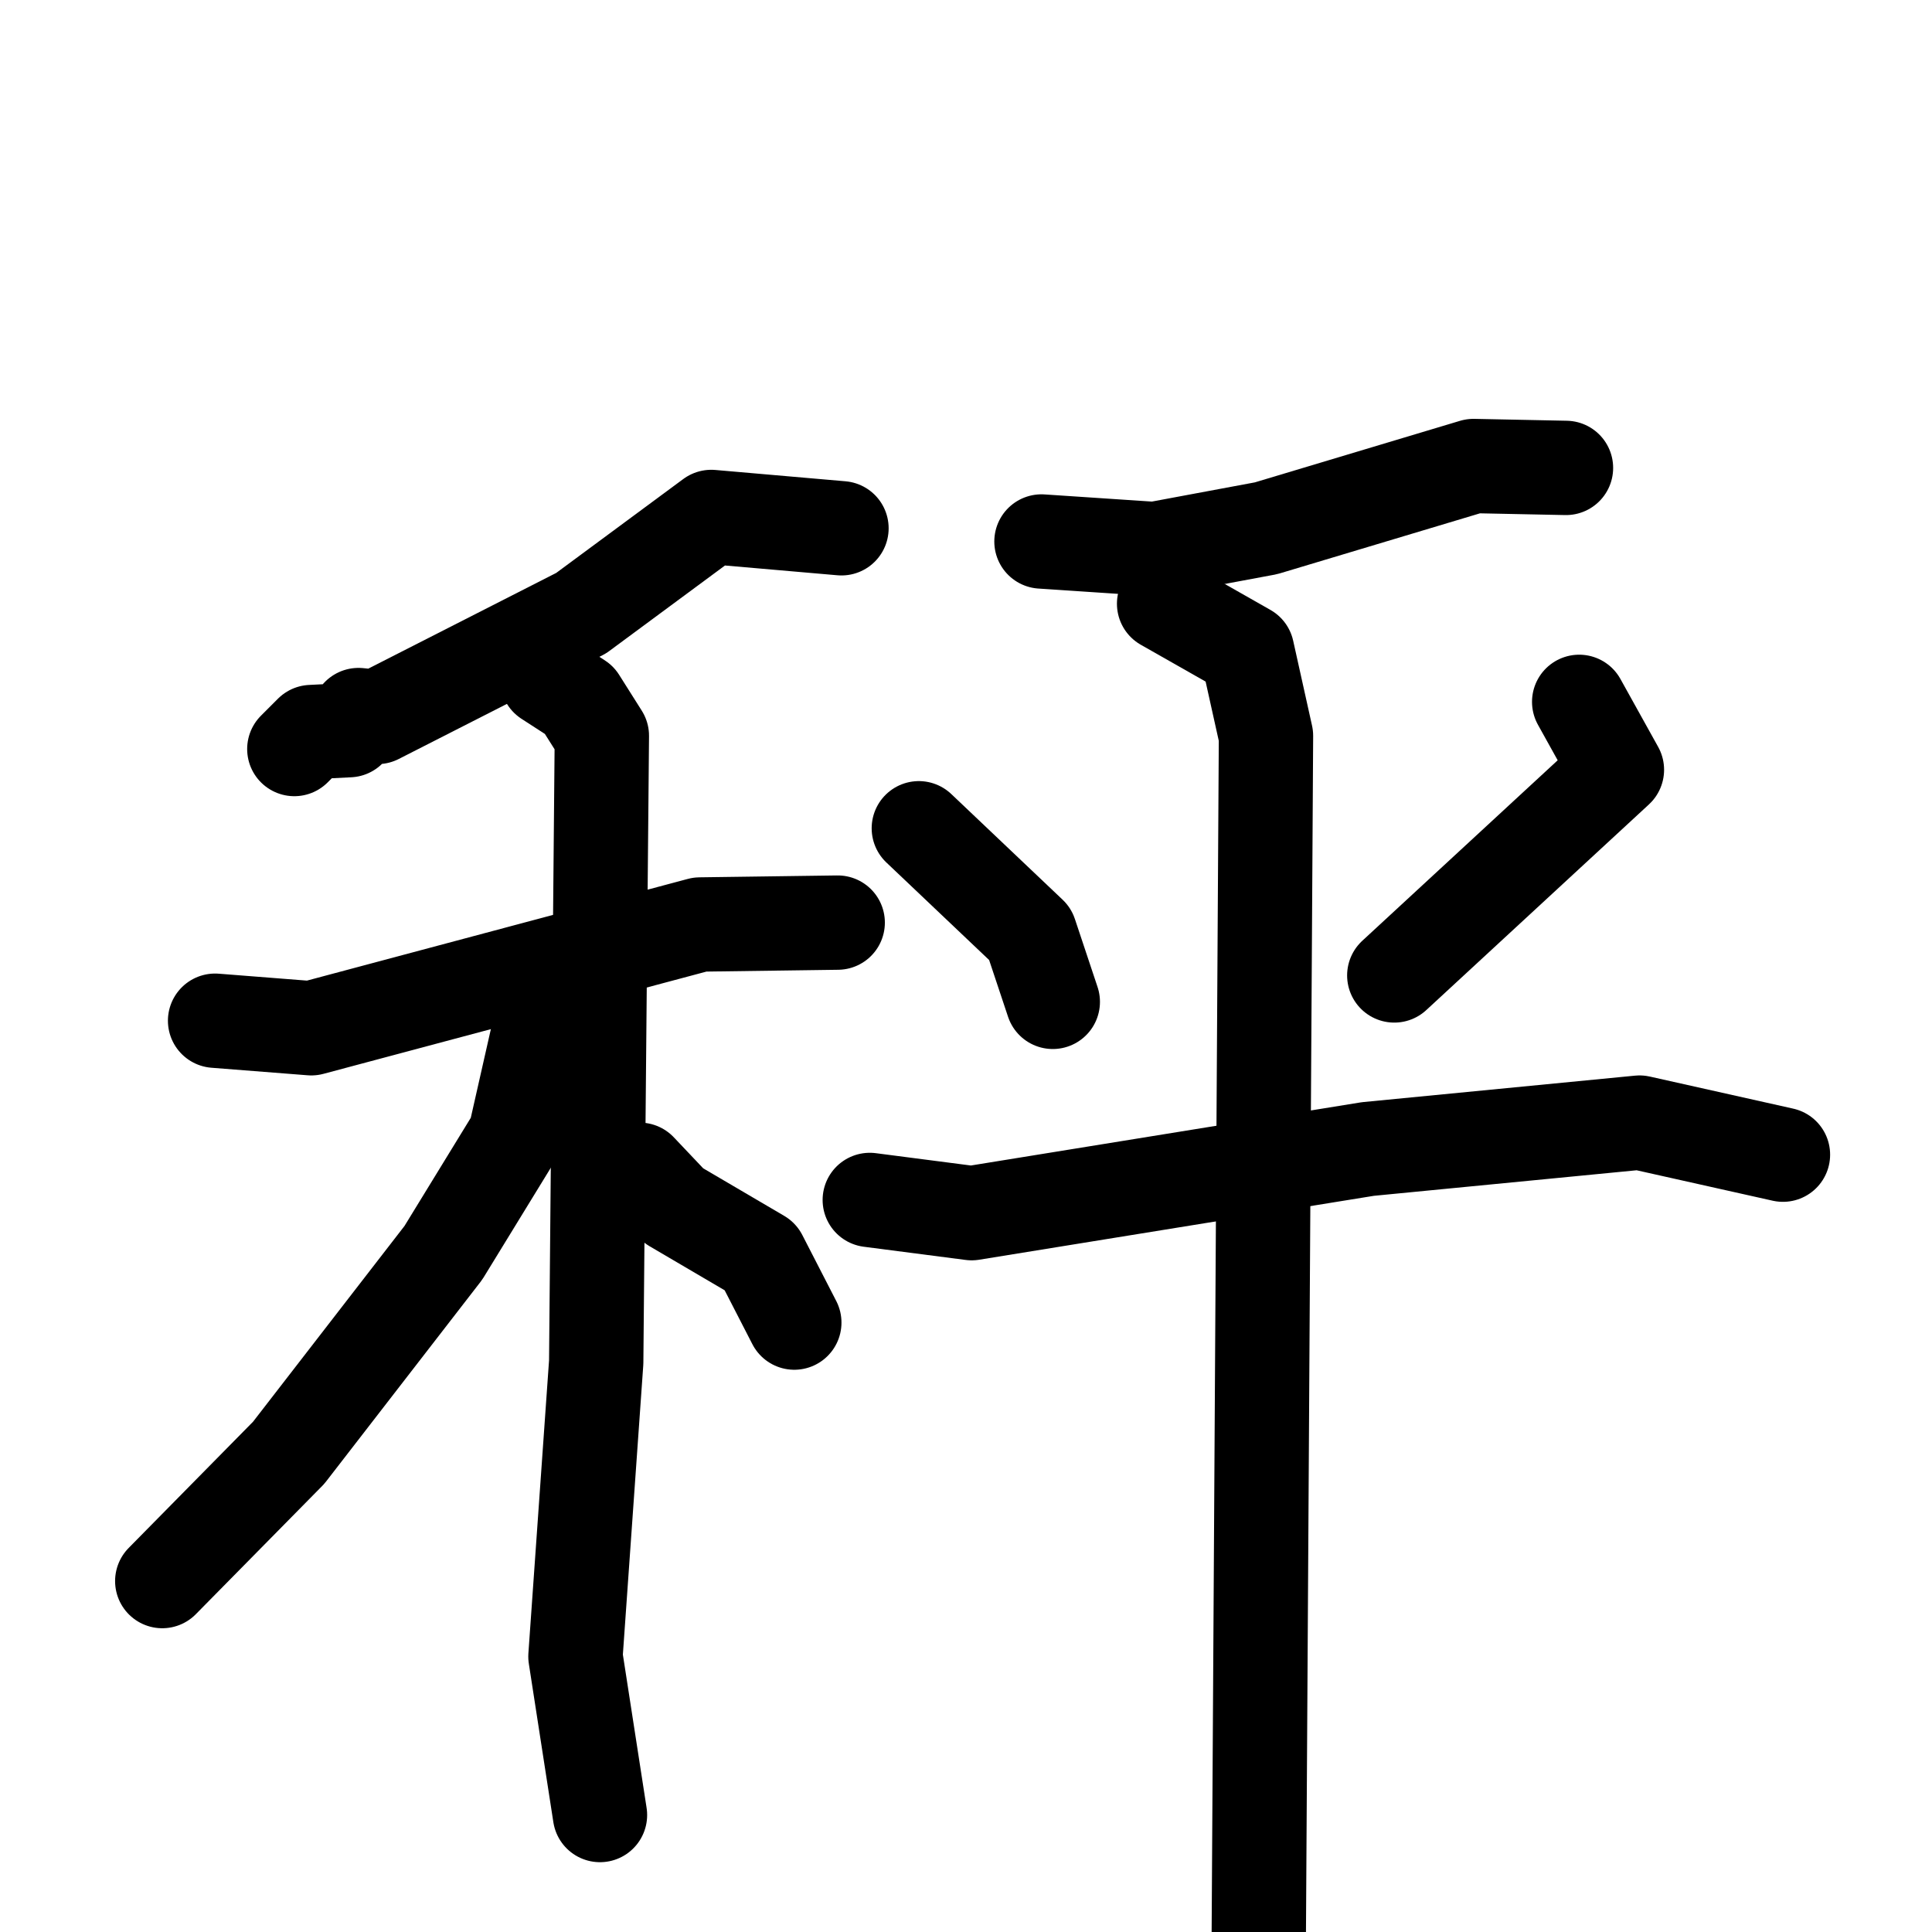 <svg xmlns="http://www.w3.org/2000/svg" viewBox="0 0 1024 1024">
  <g style="fill:none;stroke:#000000;stroke-width:50;stroke-linecap:round;stroke-linejoin:round;" transform="scale(1, 1) translate(0, 0)">
    <path d="M 446.0,280.0 L 377.0,274.0 L 308.0,325.0 L 200.0,380.0 L 190.0,379.0 L 185.0,387.0 L 165.0,388.0 L 156.0,397.0"/>
    <path d="M 114.0,541.0 L 165.0,545.0 L 371.0,490.0 L 444.0,489.0"/>
    <path d="M 290.0,360.0 L 307.0,371.0 L 319.0,390.0 L 316.0,722.0 L 305.0,878.0 L 318.0,962.0"/>
    <path d="M 293.0,541.0 L 285.0,549.0 L 273.0,602.0 L 235.0,664.0 L 153.0,770.0 L 86.0,838.0"/>
    <path d="M 339.0,620.0 L 357.0,639.0 L 403.0,666.0 L 421.0,701.0"/>
    <path d="M 552.0,287.0 L 612.0,291.0 L 671.0,280.0 L 781.0,247.0 L 830.0,248.0"/>
    <path d="M 487.0,439.0 L 546.0,495.0 L 558.0,531.0"/>
    <path d="M 837.0,372.0 L 857.0,408.0 L 739.0,517.0"/>
    <path d="M 461.0,636.0 L 515.0,643.0 L 725.0,609.0 L 869.0,595.0 L 945.0,612.0"/>
    <path d="M 617.0,320.0 L 661.0,345.0 L 671.0,390.0 L 667.0,1056.0"/>
  </g>
</svg>
